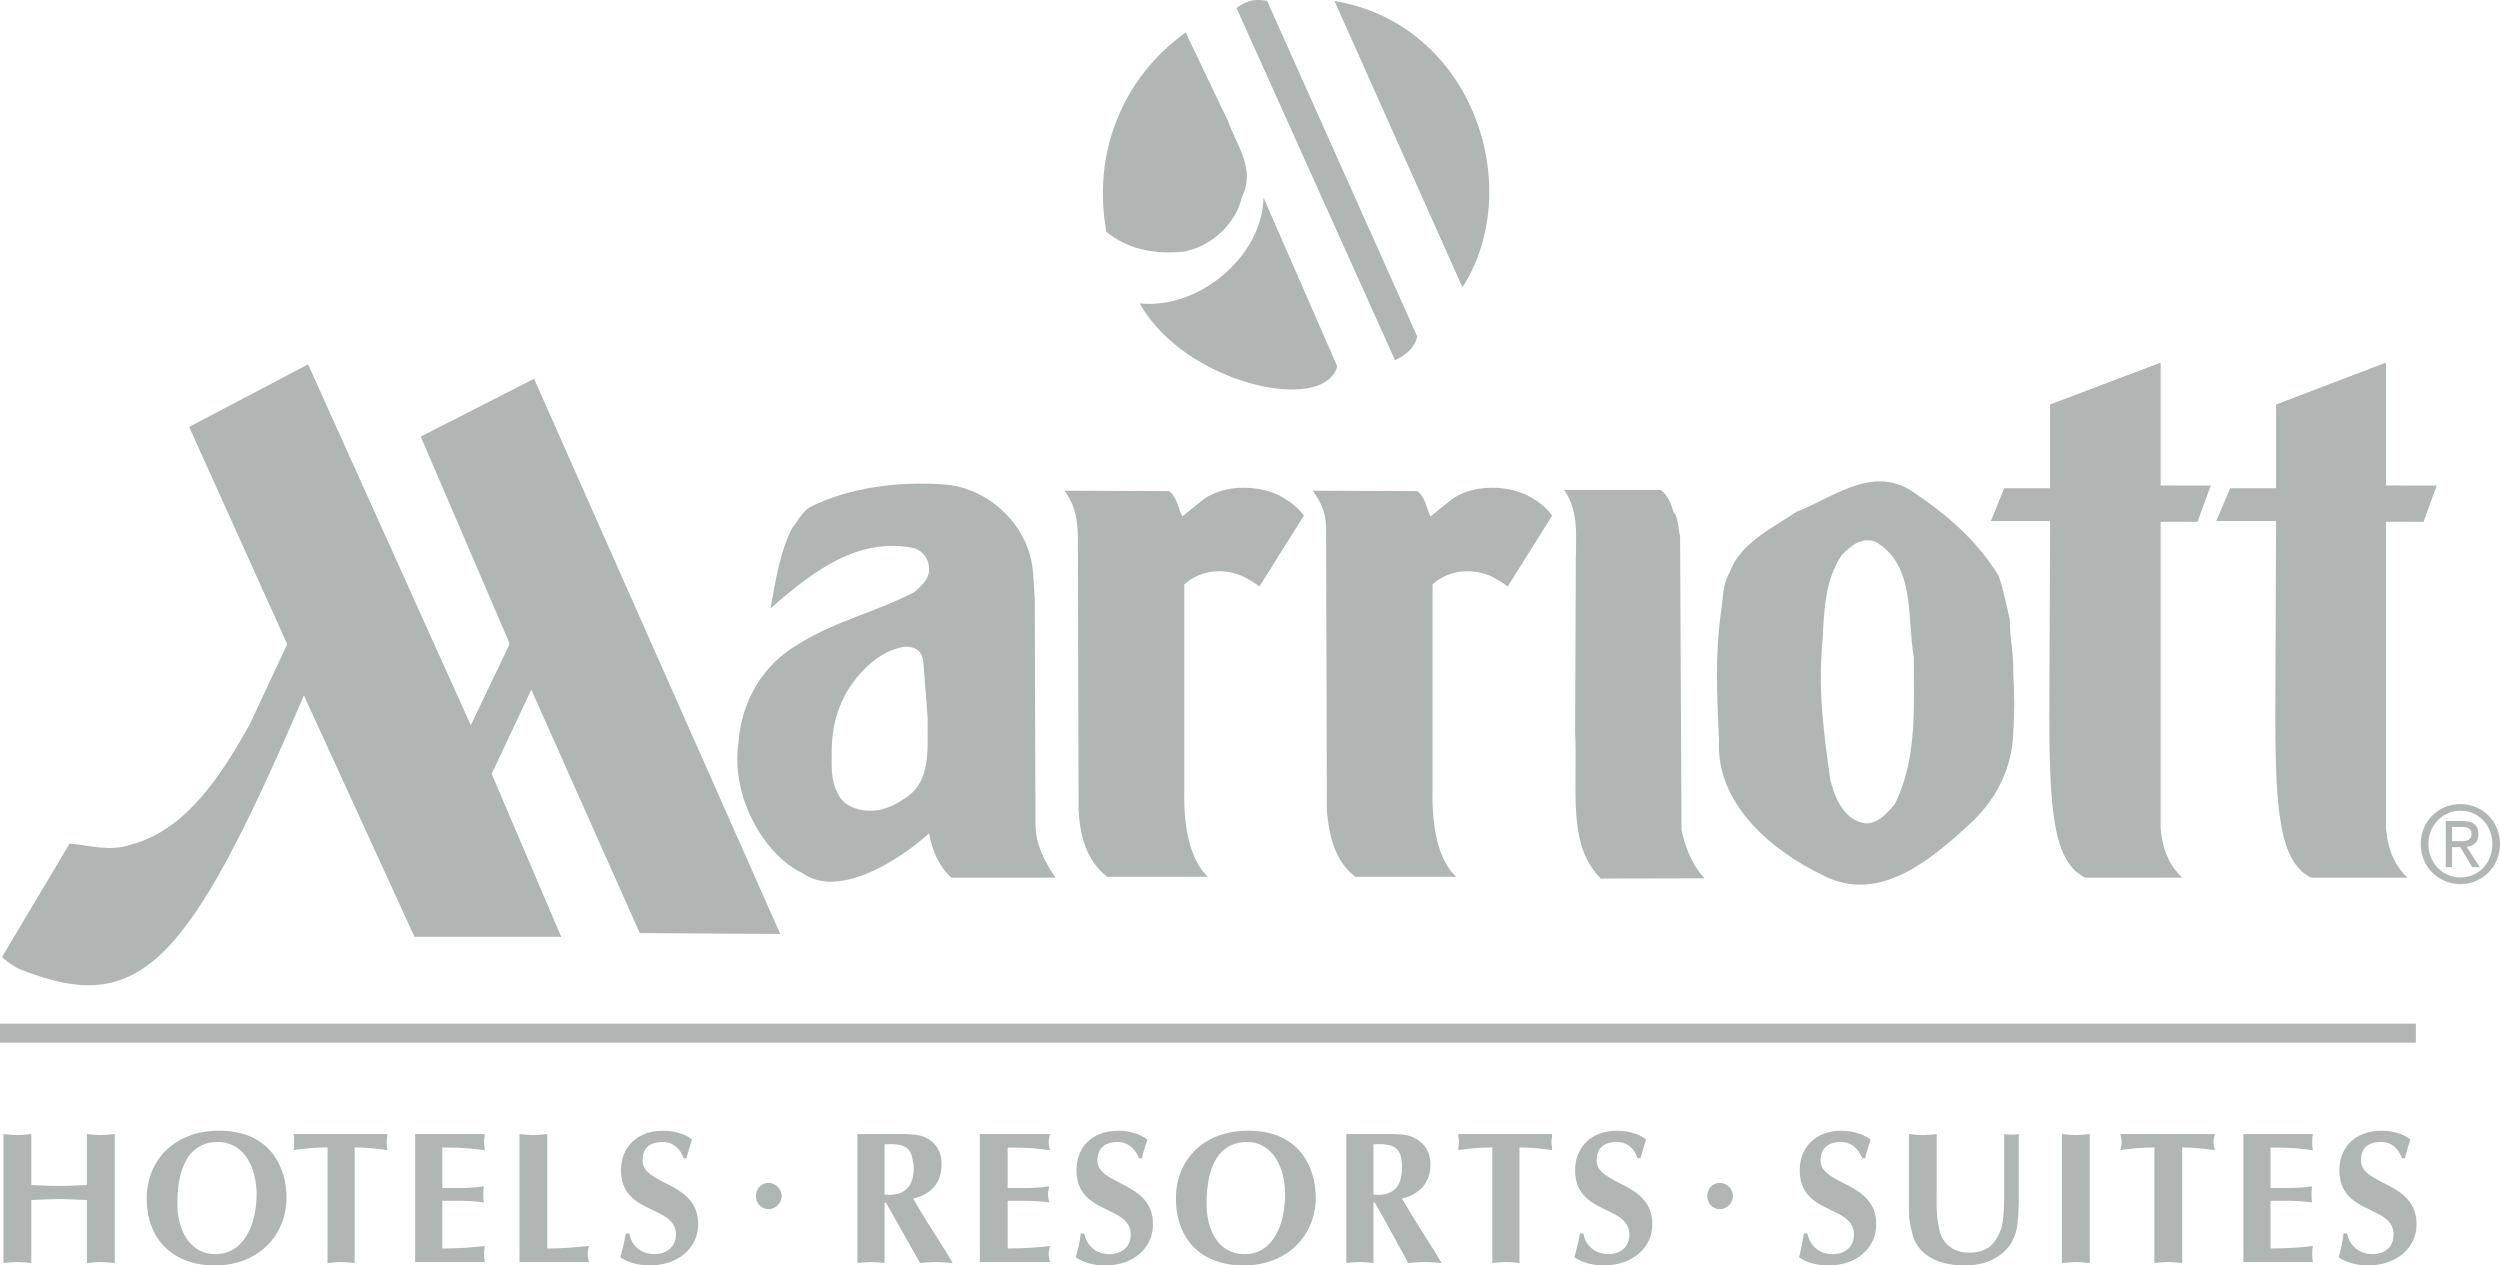 <svg width="162" height="82" viewBox="0 0 162 82" fill="none" xmlns="http://www.w3.org/2000/svg">
<path d="M149.743 56.873C147.715 55.785 147.4 52.709 147.445 45.229L147.49 33.766L143.615 33.761L144.516 31.64H147.49V26.211L154.61 23.497V31.459L157.899 31.464L157.043 33.817L154.61 33.812V53.65C154.745 55.247 155.286 56.188 156.007 56.873H149.743Z" fill="#AFB6B3"/>
<path d="M44.297 75.057C44.071 74.413 43.621 74.001 42.945 74.001C41.998 74.001 41.638 74.501 41.638 75.191C41.638 76.836 45.243 76.535 45.243 79.323C45.243 80.879 43.936 82 42.089 82C41.458 82 40.737 81.843 40.196 81.477C40.331 80.963 40.466 80.453 40.556 79.93H40.782C40.917 80.768 41.593 81.268 42.404 81.268C43.125 81.268 43.801 80.842 43.801 80.004C43.801 78.054 40.241 78.763 40.241 75.826C40.241 74.427 41.187 73.269 42.99 73.269C43.846 73.269 44.612 73.598 44.837 73.853C44.702 74.242 44.612 74.645 44.477 75.057H44.297Z" fill="#AFB6B3"/>
<path d="M79.58 7.856C80.121 9.389 81.383 10.973 80.482 12.752C80.076 14.558 78.409 16.022 76.651 16.314C74.804 16.485 73.091 16.165 71.694 15.021C70.748 9.806 72.821 4.98 76.832 2.104L79.58 7.856Z" fill="#AFB6B3"/>
<path d="M86.655 23.748C85.754 26.902 76.696 24.831 73.857 19.653C77.597 20.079 81.788 16.68 81.878 12.803L86.655 23.748Z" fill="#AFB6B3"/>
<path d="M90.397 23.34C90.803 23.15 91.614 22.724 91.839 21.811L82.106 0.052C81.43 -0.032 80.979 -0.092 80.123 0.515L90.397 23.34Z" fill="#AFB6B3"/>
<path d="M94.767 18.616C98.912 12.154 95.442 1.552 86.475 0.066L94.767 18.616Z" fill="#AFB6B3"/>
<path d="M0 67.563H156.547V66.331H0V67.563Z" fill="#AFB6B3"/>
<path d="M50.651 77.503C50.651 77.03 50.245 76.65 49.794 76.65C49.344 76.65 48.983 77.03 48.983 77.503C48.983 77.975 49.344 78.355 49.794 78.355C50.245 78.355 50.651 77.975 50.651 77.503Z" fill="#AFB6B3"/>
<path d="M93.866 32.524C95.172 31.394 97.471 31.371 98.958 32.094C99.589 32.418 100.174 32.849 100.58 33.414L97.696 38.008C97.335 37.712 97.065 37.578 96.615 37.337C95.172 36.702 93.685 37.073 92.829 37.874V51.283C92.784 53.603 93.19 55.72 94.361 56.818H87.827C86.43 55.743 86.115 54.025 85.98 52.519L85.935 34.687C85.98 33.242 85.619 32.608 85.079 31.797L91.838 31.825C92.379 32.228 92.424 32.927 92.694 33.465L93.866 32.524Z" fill="#AFB6B3"/>
<path d="M102.112 36.934C102.067 35.239 102.427 33.21 101.346 31.746H107.609C108.06 32.071 108.285 32.608 108.421 33.117C108.781 33.571 108.736 34.22 108.871 34.757L108.961 53.756C109.187 54.886 109.637 56.026 110.448 56.915L103.734 56.929C101.526 54.743 102.247 51.148 102.067 47.438L102.112 36.934Z" fill="#AFB6B3"/>
<path d="M112.071 37.119C112.747 35.188 114.865 34.22 116.397 33.168C118.74 32.284 121.354 30.079 123.968 31.881C126.176 33.358 128.113 35.026 129.51 37.309C129.826 38.194 130.006 39.189 130.231 40.13C130.231 41.394 130.502 42.334 130.457 43.599C130.547 44.97 130.547 46.206 130.457 47.55C130.366 49.833 129.33 51.876 127.573 53.46C124.959 55.854 121.669 58.568 118.109 56.711C114.91 55.178 111.17 52.144 111.395 47.976C111.26 45.021 111.125 42.469 111.53 39.592C111.665 38.759 111.62 37.846 112.071 37.119ZM118.605 50.556C118.921 51.741 119.506 53.191 120.903 53.353C121.714 53.381 122.3 52.681 122.796 52.089C124.238 49.134 124.013 45.91 124.013 42.547C123.562 40.051 124.148 36.637 121.534 35.104C120.588 34.757 119.912 35.401 119.326 35.993C118.29 37.578 118.2 39.393 118.109 41.408C117.794 44.632 118.154 47.304 118.605 50.556Z" fill="#AFB6B3"/>
<path d="M135.098 56.873C133.07 55.785 132.754 52.709 132.8 45.229L132.845 33.766L129.014 33.761L129.87 31.64H132.845V26.211L140.01 23.497V31.459L143.254 31.464L142.398 33.817L140.01 33.812V53.65C140.145 55.247 140.686 56.188 141.406 56.873H135.098Z" fill="#AFB6B3"/>
<path d="M69.847 34.687C69.802 33.242 69.531 32.608 68.991 31.797L75.75 31.825C76.291 32.228 76.336 32.927 76.606 33.465L77.778 32.524C79.085 31.394 81.383 31.371 82.87 32.094C83.501 32.418 84.087 32.849 84.492 33.414L81.608 38.008C81.248 37.712 80.977 37.578 80.527 37.337C79.085 36.702 77.598 37.073 76.742 37.874V51.283C76.696 53.603 77.102 55.72 78.274 56.818H71.74C70.388 55.743 69.982 54.145 69.892 52.519L69.847 34.687Z" fill="#AFB6B3"/>
<path d="M18.611 41.742L16.178 46.947C14.465 50.018 12.122 53.784 8.517 54.719C7.12 55.22 5.858 54.766 4.506 54.669L0.135 62.01C0.496 62.371 0.946 62.672 1.397 62.848C9.058 65.859 12.167 62.621 19.692 45.062L26.857 60.703H36.366L31.859 50.148L34.428 44.692L41.458 60.463L50.56 60.523L34.608 24.544L27.263 28.291L33.031 41.718L30.508 46.994L19.963 23.613L12.257 27.661L18.611 41.742Z" fill="#AFB6B3"/>
<path d="M47.857 48.087C48.037 45.479 49.434 43.034 51.777 41.718C54.12 40.236 56.824 39.648 59.258 38.356C59.663 38.008 60.159 37.578 60.204 37.013C60.249 36.313 59.888 35.776 59.303 35.535C55.607 34.729 52.588 37.091 49.929 39.43C50.245 37.712 50.515 35.831 51.327 34.22C51.687 33.789 51.957 33.196 52.453 32.876C55.067 31.556 58.311 31.181 61.195 31.394C63.584 31.556 65.792 33.303 66.603 35.535C67.008 36.582 66.963 37.767 67.053 38.842L67.098 53.409C67.098 54.668 67.684 55.854 68.405 56.873H61.646C60.835 56.123 60.429 55.178 60.204 53.997C58.311 55.72 54.346 58.272 52.002 56.577C49.569 55.451 47.316 51.658 47.857 48.087ZM59.843 43.02C59.798 42.01 59.122 41.904 58.627 41.904C57.004 42.144 55.607 43.538 54.796 44.97C54.12 46.243 53.94 47.318 53.895 48.434C53.895 49.639 53.805 50.532 54.301 51.445C54.571 52.038 55.112 52.306 55.697 52.464C56.734 52.681 57.68 52.385 58.491 51.82C60.429 50.718 60.069 48.513 60.114 46.554L59.843 43.02Z" fill="#AFB6B3"/>
<path d="M112.296 77.503C112.296 77.03 111.89 76.65 111.44 76.65C110.989 76.65 110.629 77.03 110.629 77.503C110.629 77.975 110.989 78.355 111.44 78.355C111.89 78.355 112.296 77.975 112.296 77.503Z" fill="#AFB6B3"/>
<path d="M55.562 73.487H58.086C58.627 73.487 59.528 73.464 60.023 73.732C60.699 74.098 61.015 74.645 61.015 75.474C61.015 76.669 60.294 77.424 59.167 77.665C59.843 78.832 60.564 79.953 61.285 81.088L61.736 81.843C61.375 81.815 61.015 81.782 60.654 81.782C60.294 81.782 59.978 81.815 59.618 81.843L58.176 79.286C57.996 78.957 57.68 78.397 57.41 77.933H57.32V81.843C57.049 81.815 56.734 81.782 56.464 81.782C56.148 81.782 55.878 81.815 55.562 81.843V73.487ZM57.32 77.41C58.581 77.53 59.212 76.924 59.212 75.668C59.212 75.497 59.167 75.317 59.122 75.057C58.942 74.047 58.041 74.145 57.32 74.145V77.41Z" fill="#AFB6B3"/>
<path d="M68.044 73.487C67.999 73.658 67.954 73.844 67.954 74.01C67.954 74.182 67.999 74.367 68.044 74.534C67.278 74.436 66.512 74.339 65.296 74.367V76.984H66.512C67.053 76.984 67.549 76.933 67.999 76.873C67.954 77.044 67.909 77.225 67.909 77.396C67.909 77.567 67.954 77.753 67.999 77.919C67.549 77.859 67.053 77.813 66.512 77.813H65.296V80.902C66.512 80.893 67.278 80.833 68.044 80.736C67.999 80.902 67.954 81.088 67.954 81.259C67.954 81.426 67.999 81.611 68.044 81.782H63.493V73.487H68.044Z" fill="#AFB6B3"/>
<path d="M73.812 75.057C73.542 74.413 73.091 74.001 72.416 74.001C71.514 74.001 71.109 74.501 71.109 75.191C71.109 76.836 74.714 76.535 74.714 79.323C74.714 80.879 73.452 82 71.604 82C70.928 82 70.253 81.843 69.712 81.477C69.847 80.963 69.982 80.453 70.027 79.93H70.253C70.433 80.768 71.064 81.268 71.875 81.268C72.641 81.268 73.272 80.842 73.272 80.004C73.272 78.054 69.757 78.763 69.757 75.826C69.757 74.427 70.658 73.269 72.506 73.269C73.317 73.269 74.083 73.598 74.353 73.853C74.218 74.242 74.083 74.645 73.993 75.057H73.812Z" fill="#AFB6B3"/>
<path d="M80.572 82C77.959 82 76.201 80.416 76.201 77.651C76.201 75.228 77.913 73.269 80.888 73.269C84.267 73.269 85.259 75.715 85.259 77.605C85.259 79.981 83.501 82 80.572 82ZM78.184 78.007C78.184 79.587 78.86 81.268 80.662 81.268C82.465 81.268 83.276 79.392 83.276 77.373C83.276 75.803 82.555 74.001 80.797 74.001C79.175 74.001 78.184 75.279 78.184 78.007Z" fill="#AFB6B3"/>
<path d="M87.241 73.487H89.765C90.305 73.487 91.162 73.464 91.657 73.732C92.333 74.098 92.694 74.645 92.694 75.474C92.694 76.669 91.928 77.424 90.846 77.665C91.522 78.832 92.243 79.953 92.964 81.088L93.415 81.843C93.054 81.815 92.694 81.782 92.333 81.782C91.973 81.782 91.612 81.815 91.252 81.843L89.855 79.286C89.675 78.957 89.359 78.397 89.089 77.933H88.999V81.843C88.683 81.815 88.413 81.782 88.097 81.782C87.827 81.782 87.512 81.815 87.241 81.843V73.487ZM88.999 77.41C90.26 77.53 90.846 76.924 90.846 75.668C90.846 75.497 90.846 75.317 90.801 75.057C90.621 74.047 89.72 74.145 88.999 74.145V77.41Z" fill="#AFB6B3"/>
<path d="M98.462 81.843C98.191 81.815 97.876 81.782 97.56 81.782C97.29 81.782 96.975 81.815 96.704 81.843V74.353C95.848 74.353 95.127 74.436 94.496 74.525C94.496 74.353 94.541 74.182 94.541 74.001C94.541 73.83 94.496 73.658 94.496 73.487H100.58C100.58 73.658 100.535 73.83 100.535 74.001C100.535 74.182 100.58 74.353 100.58 74.525C99.904 74.436 99.183 74.353 98.462 74.353V81.843Z" fill="#AFB6B3"/>
<path d="M106.122 75.057C105.897 74.413 105.446 74.001 104.77 74.001C103.824 74.001 103.464 74.501 103.464 75.191C103.464 76.836 107.069 76.535 107.069 79.323C107.069 80.879 105.762 82 103.914 82C103.283 82 102.562 81.843 102.022 81.477C102.157 80.963 102.292 80.453 102.382 79.93H102.607C102.743 80.768 103.419 81.268 104.23 81.268C104.951 81.268 105.582 80.842 105.582 80.004C105.582 78.054 102.067 78.763 102.067 75.826C102.067 74.427 103.013 73.269 104.816 73.269C105.672 73.269 106.438 73.598 106.663 73.853C106.528 74.242 106.438 74.645 106.303 75.057H106.122Z" fill="#AFB6B3"/>
<path d="M120.678 75.057C120.407 74.413 119.957 74.001 119.281 74.001C118.38 74.001 117.974 74.501 117.974 75.191C117.974 76.836 121.579 76.535 121.579 79.323C121.579 80.879 120.317 82 118.47 82C117.794 82 117.118 81.843 116.577 81.477C116.712 80.963 116.802 80.453 116.893 79.93H117.118C117.298 80.768 117.929 81.268 118.74 81.268C119.506 81.268 120.137 80.842 120.137 80.004C120.137 78.054 116.622 78.763 116.622 75.826C116.622 74.427 117.568 73.269 119.326 73.269C120.182 73.269 120.948 73.598 121.219 73.853C121.083 74.242 120.948 74.645 120.858 75.057H120.678Z" fill="#AFB6B3"/>
<path d="M123.697 73.487C124.013 73.515 124.283 73.552 124.598 73.552C124.914 73.552 125.184 73.515 125.5 73.487V76.947C125.5 77.618 125.455 78.614 125.59 79.249C125.68 79.846 125.77 80.221 126.176 80.648C126.581 81.013 127.032 81.171 127.573 81.171C128.654 81.171 129.24 80.759 129.645 79.698C129.871 79.161 129.871 77.776 129.871 77.178V73.487C130.006 73.515 130.186 73.524 130.321 73.524C130.502 73.524 130.682 73.515 130.817 73.487V77.822C130.772 79.212 130.817 80.476 129.555 81.356C128.924 81.829 128.113 82 127.302 82C125.905 82 124.328 81.537 123.922 79.953C123.787 79.48 123.697 78.943 123.697 78.457V73.487Z" fill="#AFB6B3"/>
<path d="M133.611 73.487C133.926 73.515 134.242 73.552 134.512 73.552C134.828 73.552 135.098 73.515 135.413 73.487V81.843C135.098 81.815 134.828 81.782 134.512 81.782C134.242 81.782 133.926 81.815 133.611 81.843V73.487Z" fill="#AFB6B3"/>
<path d="M141.407 81.843C141.091 81.815 140.776 81.782 140.505 81.782C140.19 81.782 139.92 81.815 139.604 81.843V74.353C138.793 74.353 138.027 74.436 137.396 74.525C137.441 74.353 137.486 74.182 137.486 74.001C137.486 73.83 137.441 73.658 137.396 73.487H143.525C143.48 73.658 143.435 73.83 143.435 74.001C143.435 74.182 143.48 74.353 143.525 74.525C142.804 74.436 142.128 74.353 141.407 74.353V81.843Z" fill="#AFB6B3"/>
<path d="M149.878 73.487C149.833 73.658 149.833 73.844 149.833 74.01C149.833 74.182 149.833 74.367 149.878 74.534C149.157 74.436 148.346 74.339 147.13 74.367V76.984H148.346C148.887 76.984 149.383 76.933 149.833 76.873C149.788 77.044 149.788 77.225 149.788 77.396C149.788 77.567 149.788 77.753 149.833 77.919C149.383 77.859 148.887 77.813 148.346 77.813H147.13V80.902C148.346 80.893 149.157 80.833 149.878 80.736C149.833 80.902 149.833 81.088 149.833 81.259C149.833 81.426 149.833 81.611 149.878 81.782H145.372V73.487H149.878Z" fill="#AFB6B3"/>
<path d="M155.646 75.057C155.421 74.413 154.97 74.001 154.295 74.001C153.348 74.001 152.988 74.501 152.988 75.191C152.988 76.836 156.593 76.535 156.593 79.323C156.593 80.879 155.286 82 153.438 82C152.807 82 152.086 81.843 151.546 81.477C151.681 80.963 151.816 80.453 151.861 79.93H152.086C152.267 80.768 152.898 81.268 153.754 81.268C154.475 81.268 155.106 80.842 155.106 80.004C155.106 78.054 151.591 78.763 151.591 75.826C151.591 74.427 152.537 73.269 154.34 73.269C155.196 73.269 155.962 73.598 156.187 73.853C156.052 74.242 155.962 74.645 155.827 75.057H155.646Z" fill="#AFB6B3"/>
<path d="M0.225 73.487C0.541 73.515 0.811 73.552 1.127 73.552C1.397 73.552 1.713 73.515 2.028 73.487V76.789C2.614 76.812 3.245 76.85 3.83 76.85C4.416 76.85 5.047 76.812 5.633 76.789V73.487C5.948 73.515 6.219 73.552 6.534 73.552C6.805 73.552 7.12 73.515 7.435 73.487V81.843C7.12 81.815 6.805 81.782 6.534 81.782C6.219 81.782 5.948 81.815 5.633 81.843V77.762C5.047 77.739 4.416 77.702 3.83 77.702C3.245 77.702 2.614 77.739 2.028 77.762V81.843C1.713 81.815 1.397 81.782 1.127 81.782C0.811 81.782 0.541 81.815 0.225 81.843V73.487Z" fill="#AFB6B3"/>
<path d="M13.925 82C11.311 82 9.508 80.416 9.508 77.651C9.508 75.228 11.266 73.269 14.195 73.269C17.575 73.269 18.566 75.715 18.566 77.605C18.566 79.981 16.808 82 13.925 82ZM11.491 78.007C11.491 79.587 12.212 81.268 13.97 81.268C15.772 81.268 16.628 79.392 16.628 77.373C16.628 75.803 15.907 74.001 14.105 74.001C12.482 74.001 11.491 75.279 11.491 78.007Z" fill="#AFB6B3"/>
<path d="M22.982 81.843C22.712 81.815 22.396 81.782 22.126 81.782C21.811 81.782 21.54 81.815 21.225 81.843V74.353C20.369 74.353 19.648 74.436 19.017 74.525C19.062 74.353 19.062 74.182 19.062 74.001C19.062 73.83 19.062 73.658 19.017 73.487H25.1C25.1 73.658 25.055 73.83 25.055 74.001C25.055 74.182 25.1 74.353 25.1 74.525C24.424 74.436 23.703 74.353 22.982 74.353V81.843Z" fill="#AFB6B3"/>
<path d="M31.409 73.487C31.409 73.658 31.364 73.844 31.364 74.01C31.364 74.182 31.409 74.367 31.409 74.534C30.688 74.436 29.877 74.339 28.66 74.367V76.984H29.922C30.462 76.984 30.913 76.933 31.364 76.873C31.319 77.044 31.319 77.225 31.319 77.396C31.319 77.567 31.319 77.753 31.364 77.919C30.913 77.859 30.462 77.813 29.922 77.813H28.66V80.902C29.877 80.893 30.688 80.833 31.409 80.736C31.409 80.902 31.364 81.088 31.364 81.259C31.364 81.426 31.409 81.611 31.409 81.782H26.902V73.487H31.409Z" fill="#AFB6B3"/>
<path d="M35.464 80.902C36.501 80.902 37.357 80.819 38.168 80.736C38.123 80.902 38.078 81.088 38.078 81.259C38.078 81.426 38.123 81.611 38.168 81.782H33.662V73.487C33.977 73.515 34.248 73.552 34.563 73.552C34.879 73.552 35.149 73.515 35.464 73.487V80.902Z" fill="#AFB6B3"/>
<path d="M156.863 54.692C156.863 53.2 158.035 52.102 159.431 52.102C160.828 52.102 162 53.2 162 54.692C162 56.192 160.828 57.29 159.431 57.29C158.035 57.29 156.863 56.192 156.863 54.692ZM159.431 56.859C160.603 56.859 161.504 55.942 161.504 54.692C161.504 53.464 160.603 52.533 159.431 52.533C158.305 52.533 157.359 53.464 157.359 54.692C157.359 55.942 158.305 56.859 159.431 56.859ZM158.891 56.192H158.485V53.2H159.567C160.243 53.2 160.603 53.464 160.603 54.052C160.603 54.59 160.288 54.821 159.837 54.877L160.693 56.192H160.198L159.431 54.895H158.891V56.192ZM159.431 54.511C159.792 54.511 160.152 54.483 160.152 54.025C160.152 53.654 159.837 53.585 159.522 53.585H158.891V54.511H159.431Z" fill="#AFB6B3"/>
</svg>
